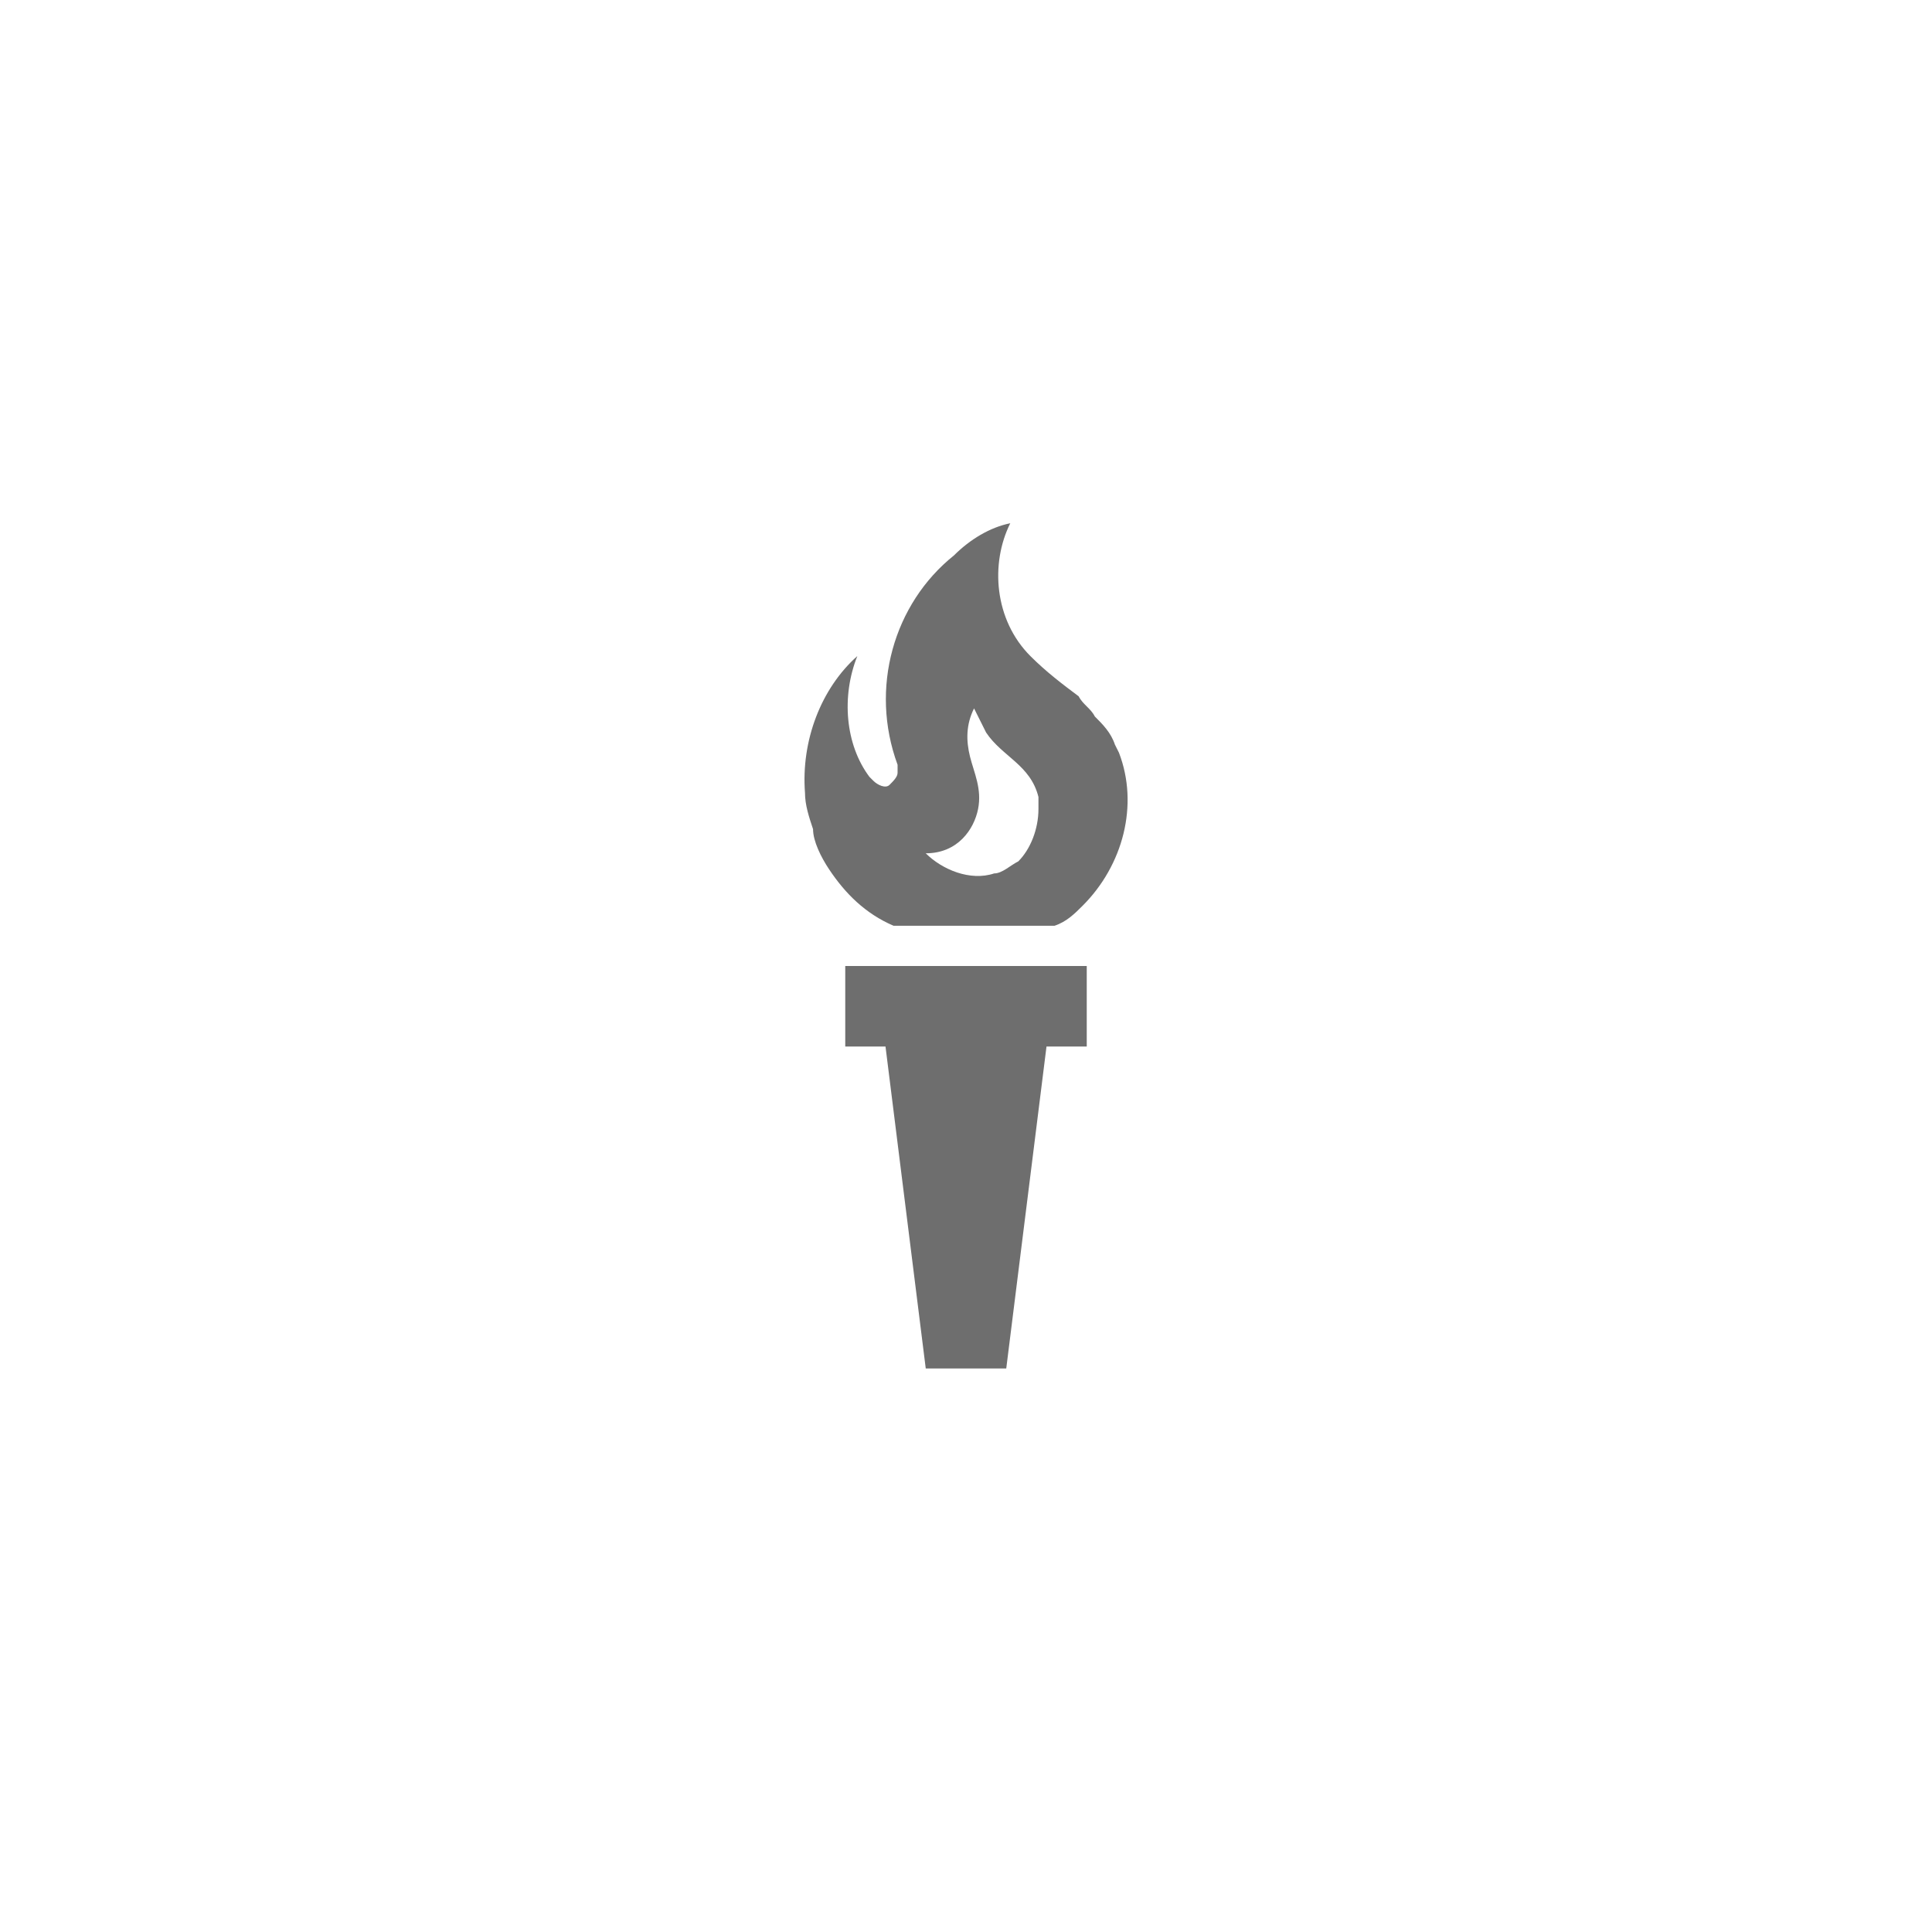 <svg xmlns="http://www.w3.org/2000/svg" viewBox="0 0 24 24" fill="#6e6e6e"><path transform="scale(0.5) translate(12 12)" d="M8.6 9.6C9 10.2 9.5 10.7 10.2 11H14.2C14.5 10.9 14.7 10.7 14.9 10.5C15.9 9.5 16.3 8 15.8 6.7L15.7 6.5C15.6 6.2 15.4 6 15.2 5.8C15.1 5.6 14.9 5.5 14.8 5.3C14.4 5 14 4.7 13.6 4.3C12.7 3.4 12.6 2 13.1 1C12.6 1.1 12.1 1.4 11.7 1.8C10.2 3 9.6 5.1 10.3 7V7.2C10.3 7.3 10.2 7.4 10.1 7.5C10 7.6 9.8 7.5 9.7 7.4L9.6 7.3C9 6.5 8.9 5.3 9.3 4.3C8.4 5.1 7.9 6.4 8 7.7C8 8 8.1 8.3 8.2 8.6C8.2 8.9 8.4 9.3 8.6 9.6M12.3 8.1C12.4 7.6 12.2 7.2 12.1 6.8C12 6.4 12 6 12.2 5.6L12.5 6.2C12.9 6.8 13.6 7 13.8 7.8V8.1C13.8 8.6 13.6 9.1 13.3 9.4C13.1 9.5 12.9 9.7 12.7 9.7C12.1 9.9 11.4 9.6 11 9.2C11.8 9.2 12.2 8.6 12.3 8.1M15 12V14H14L13 22H11L10 14H9V12H15Z"/></svg>